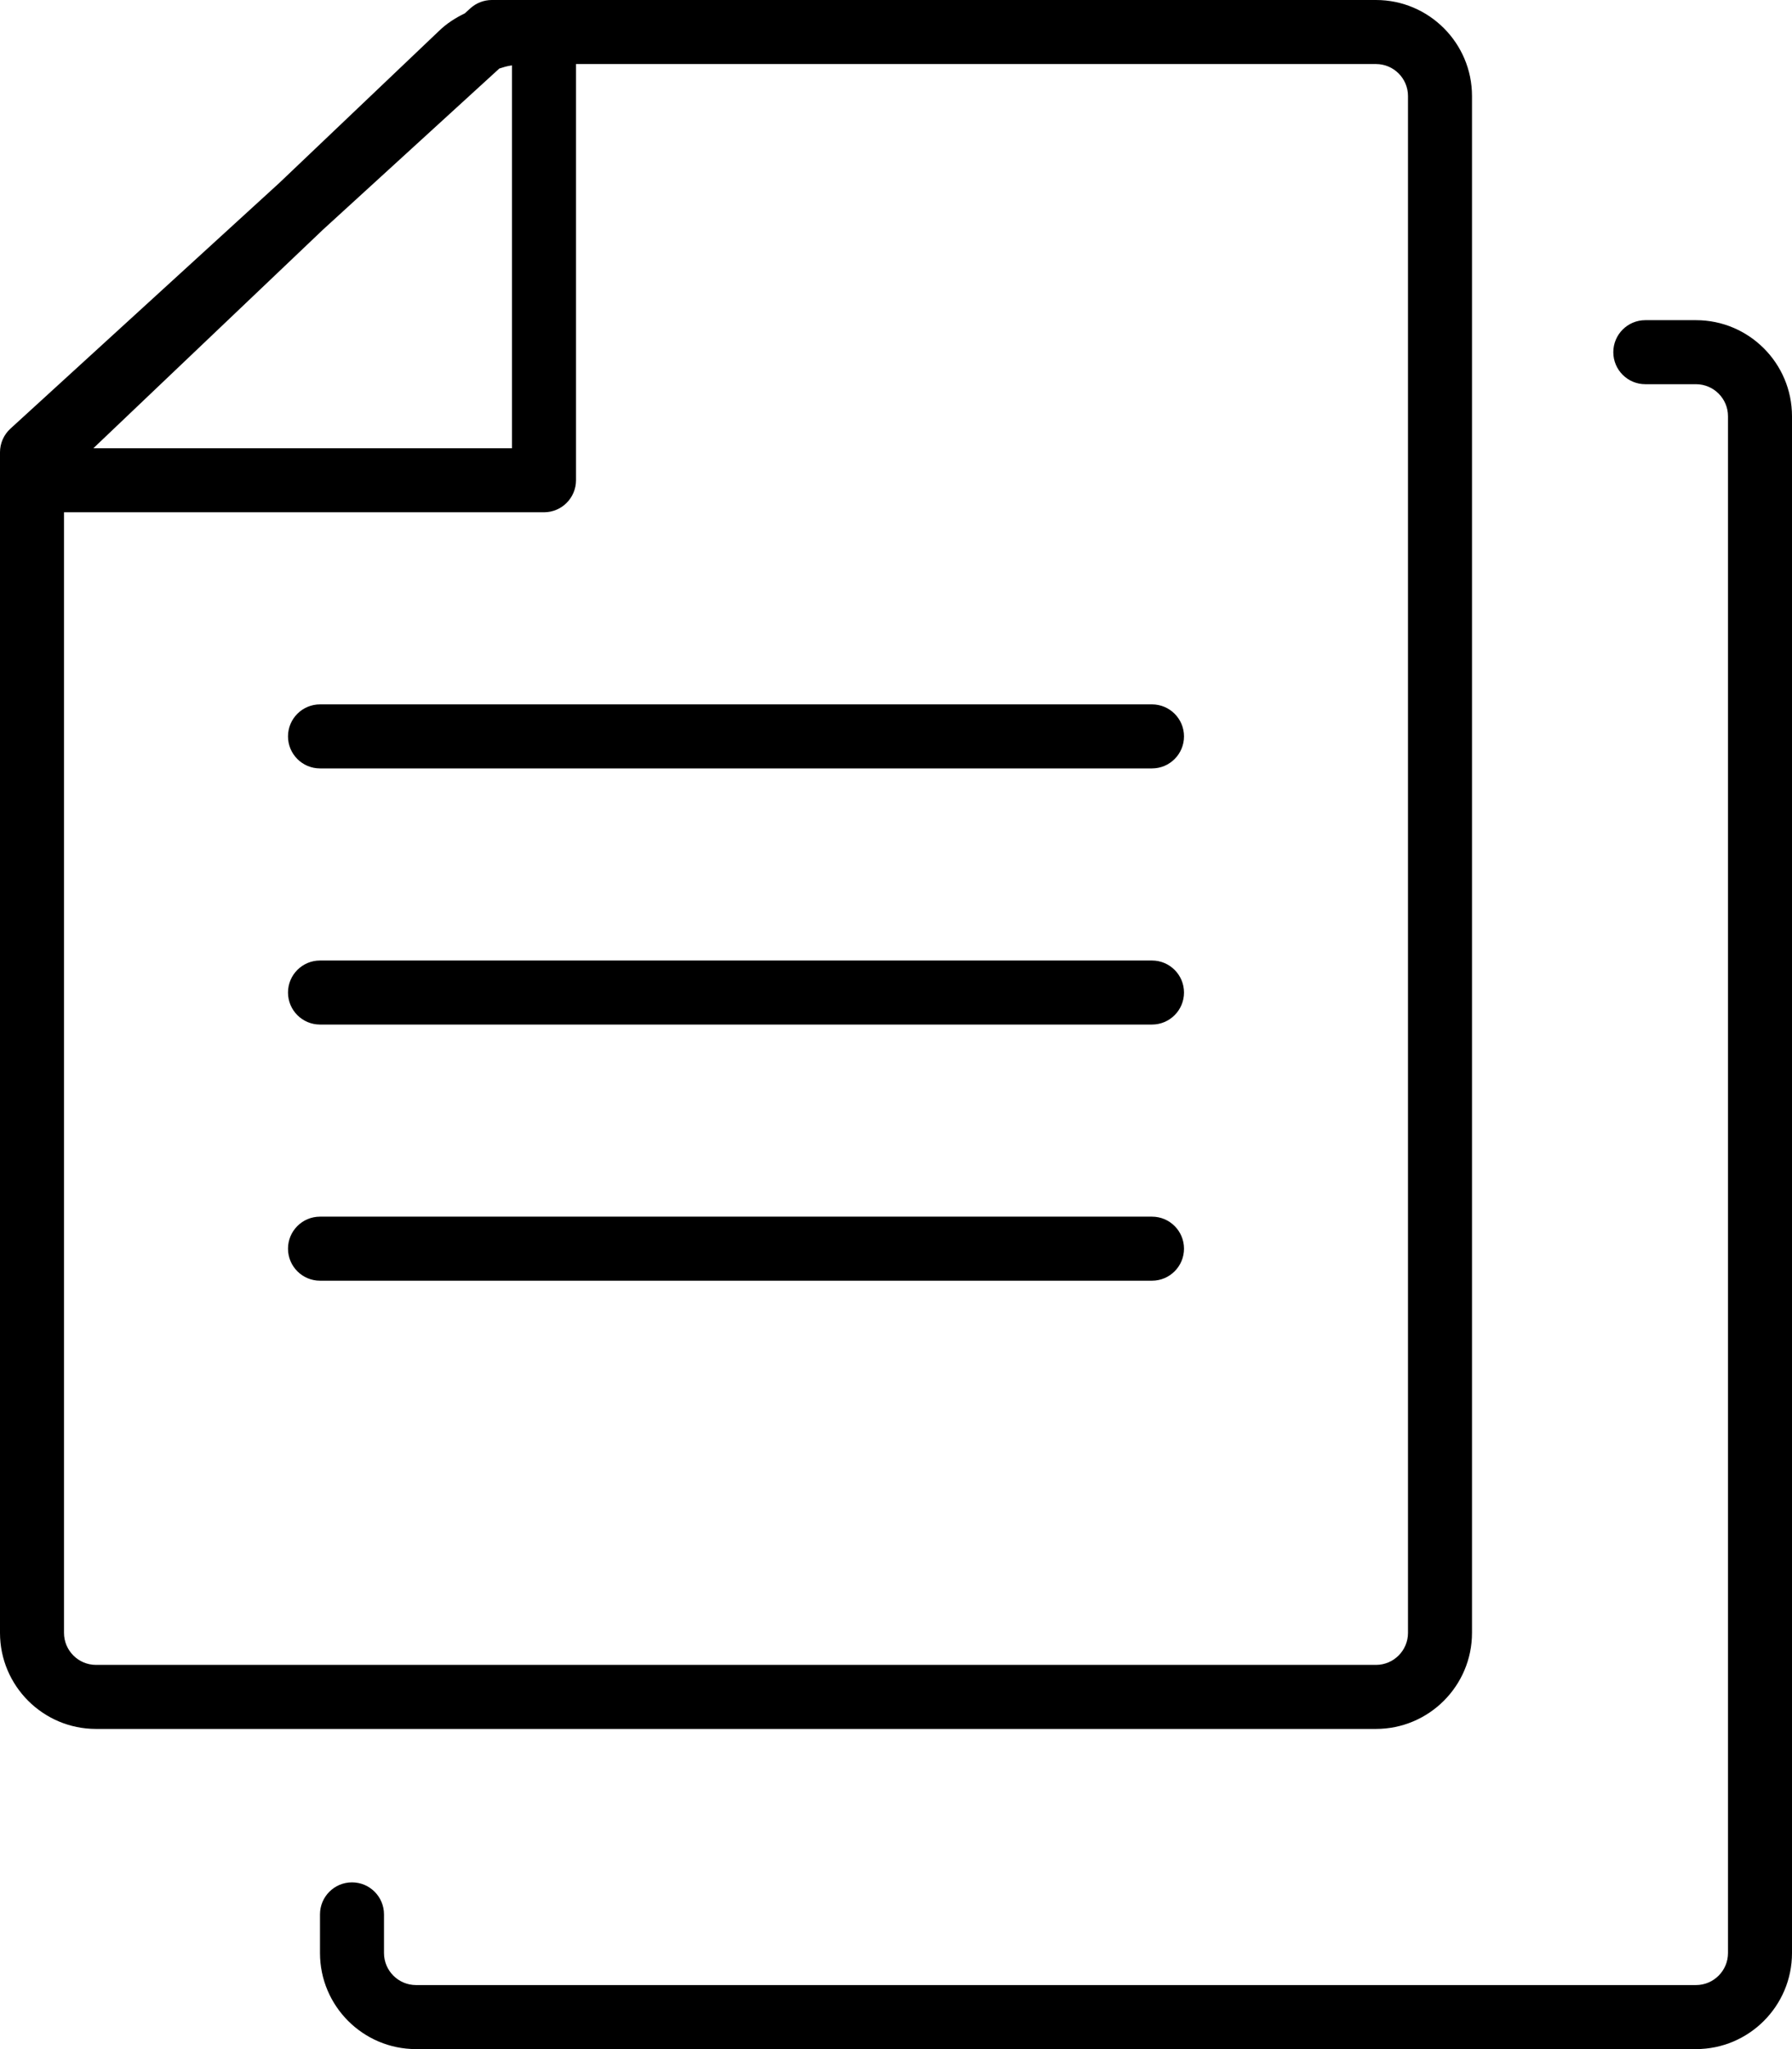 <!-- Generated by IcoMoon.io -->
<svg version="1.1" xmlns="http://www.w3.org/2000/svg" width="28" height="32" viewBox="0 0 28 32">
<title>files</title>
<path d="M21.5 0h-13.815c-0.125 0-0.245 0.047-0.337 0.131l-0.086 0.078c-0.144 0.070-0.284 0.157-0.41 0.281l-2.488 2.367-4.201 3.837c-0.104 0.095-0.163 0.229-0.163 0.369v18.437c0 0.827 0.673 1.5 1.5 1.5h20c0.827 0 1.5-0.673 1.5-1.5v-24c0-0.827-0.673-1.5-1.5-1.5zM1.463 6.996l3.584-3.41 2.755-2.516c0.060-0.019 0.12-0.039 0.198-0.049v5.979h-6.541c0.001-0.001 0.003-0.003 0.004-0.004zM22 25.5c0 0.275-0.224 0.5-0.5 0.5h-20c-0.276 0-0.5-0.225-0.5-0.5v-17.5h7.5c0.276 0 0.5-0.224 0.5-0.5v-6.5h12.5c0.276 0 0.5 0.225 0.5 0.5v24zM26.5 31h-20c-0.276 0-0.5-0.225-0.5-0.5v-0.604c0-0.276-0.224-0.5-0.5-0.5s-0.5 0.224-0.5 0.5v0.604c0 0.827 0.673 1.5 1.5 1.5h20c0.827 0 1.5-0.673 1.5-1.5v-24c0-0.827-0.673-1.5-1.5-1.5h-0.792c-0.276 0-0.5 0.224-0.5 0.5s0.224 0.5 0.5 0.5h0.792c0.276 0 0.5 0.225 0.5 0.5v24c0 0.275-0.224 0.5-0.5 0.5zM18 11h-13c-0.276 0-0.5 0.224-0.5 0.5s0.224 0.5 0.5 0.5h13c0.276 0 0.5-0.224 0.5-0.5s-0.224-0.5-0.5-0.5zM18 15h-13c-0.276 0-0.5 0.224-0.5 0.5s0.224 0.5 0.5 0.5h13c0.276 0 0.5-0.224 0.5-0.5s-0.224-0.5-0.5-0.5zM18 19h-13c-0.276 0-0.5 0.224-0.5 0.5s0.224 0.5 0.5 0.5h13c0.276 0 0.5-0.224 0.5-0.5s-0.224-0.5-0.5-0.5z"></path>
</svg>
